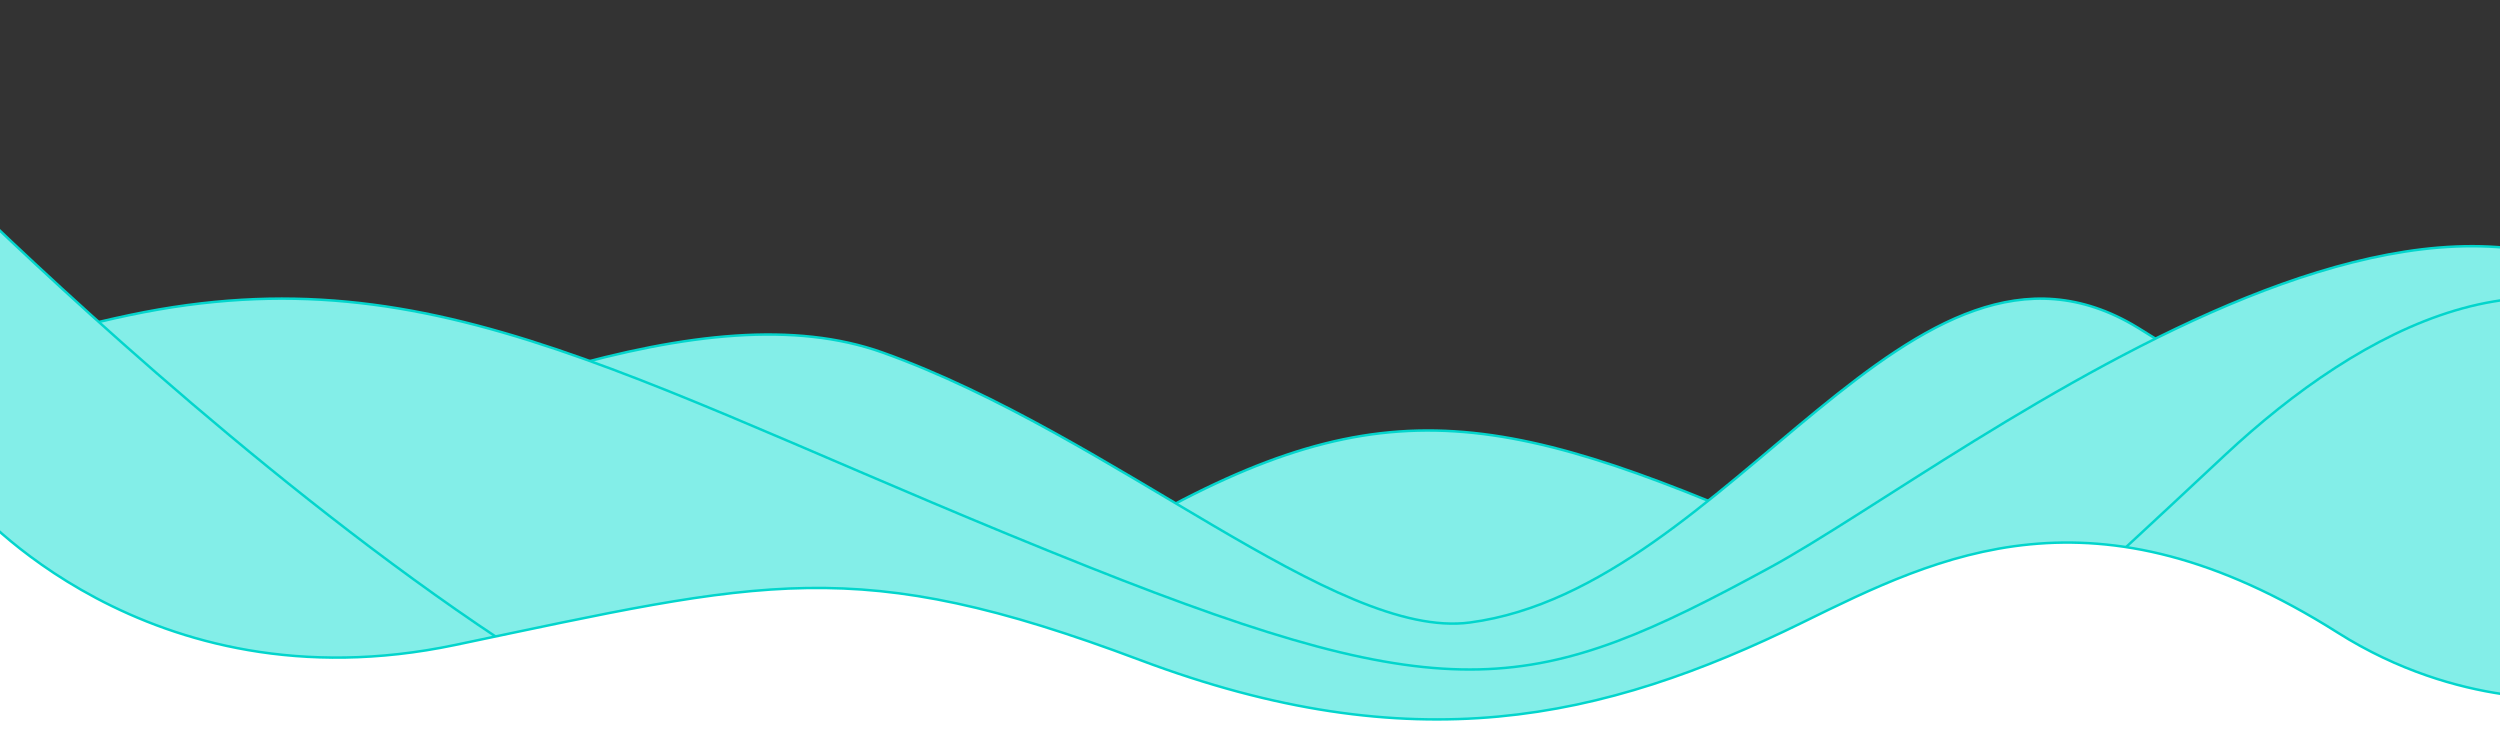 <svg  style="background-color: #83EEE8" xmlns="http://www.w3.org/2000/svg" viewBox="0 0 1000 300" preserveAspectRatio="none" >
            <rect x="0" y="0" width="1000" height="300" fill="#333333" stroke="none"/>
            <path fill="#83eee8" stroke="#03D5CC" d="M 1014 264 v 122 h -808 l -172 -86 s 310.42 -22.84 402 -79 c 106 -65 154 -61 268 -12 c 107 46 195.11 5.94 275 137 z"></path>
            <path fill="#83EEE8" stroke="#03D5CC" d="M -302 55 s 235.27 208.25 352 159 c 128 -54 233 -98 303 -73 c 92.68 33.1 181.28 115.19 235 108 c 104.9 -14 176.52 -173.06 267 -118 c 85.61 52.09 145 123 145 123 v 74 l -1306 10 z"></path>
            <path fill="#83EEE8" stroke="#03D5CC" d="M -286 255 s 214 -103 338 -129 s 203 29 384 101 c 145.57 57.91 178.7 50.79 272 0 c 79 -43 301 -224 385 -63 c 53 101.63 -62 129 -62 129 l -107 84 l -1212 12 z"></path>
            <path fill="#83EEE8" stroke="#03D5CC" d="M -24 69 s 299.68 301.66 413 245 c 8 -4 233 2 284 42 c 17.47 13.7 172 -132 217 -174 c 54.8 -51.15 128 -90 188 -39 c 76.12 64.7 118 99 118 99 l -12 132 l -1212 12 z"></path>
            <path fill="#fff" stroke="#03D5CC" d="M -12 201 s 70 83 194 57 s 160.29 -36.77 274 6 c 109 41 184.82 24.36 265 -15 c 55 -27 116.5 -57.69 214 4 c 49 31 95 26 95 26 l -6 151 l -1036 10 z"></path>
         </svg>